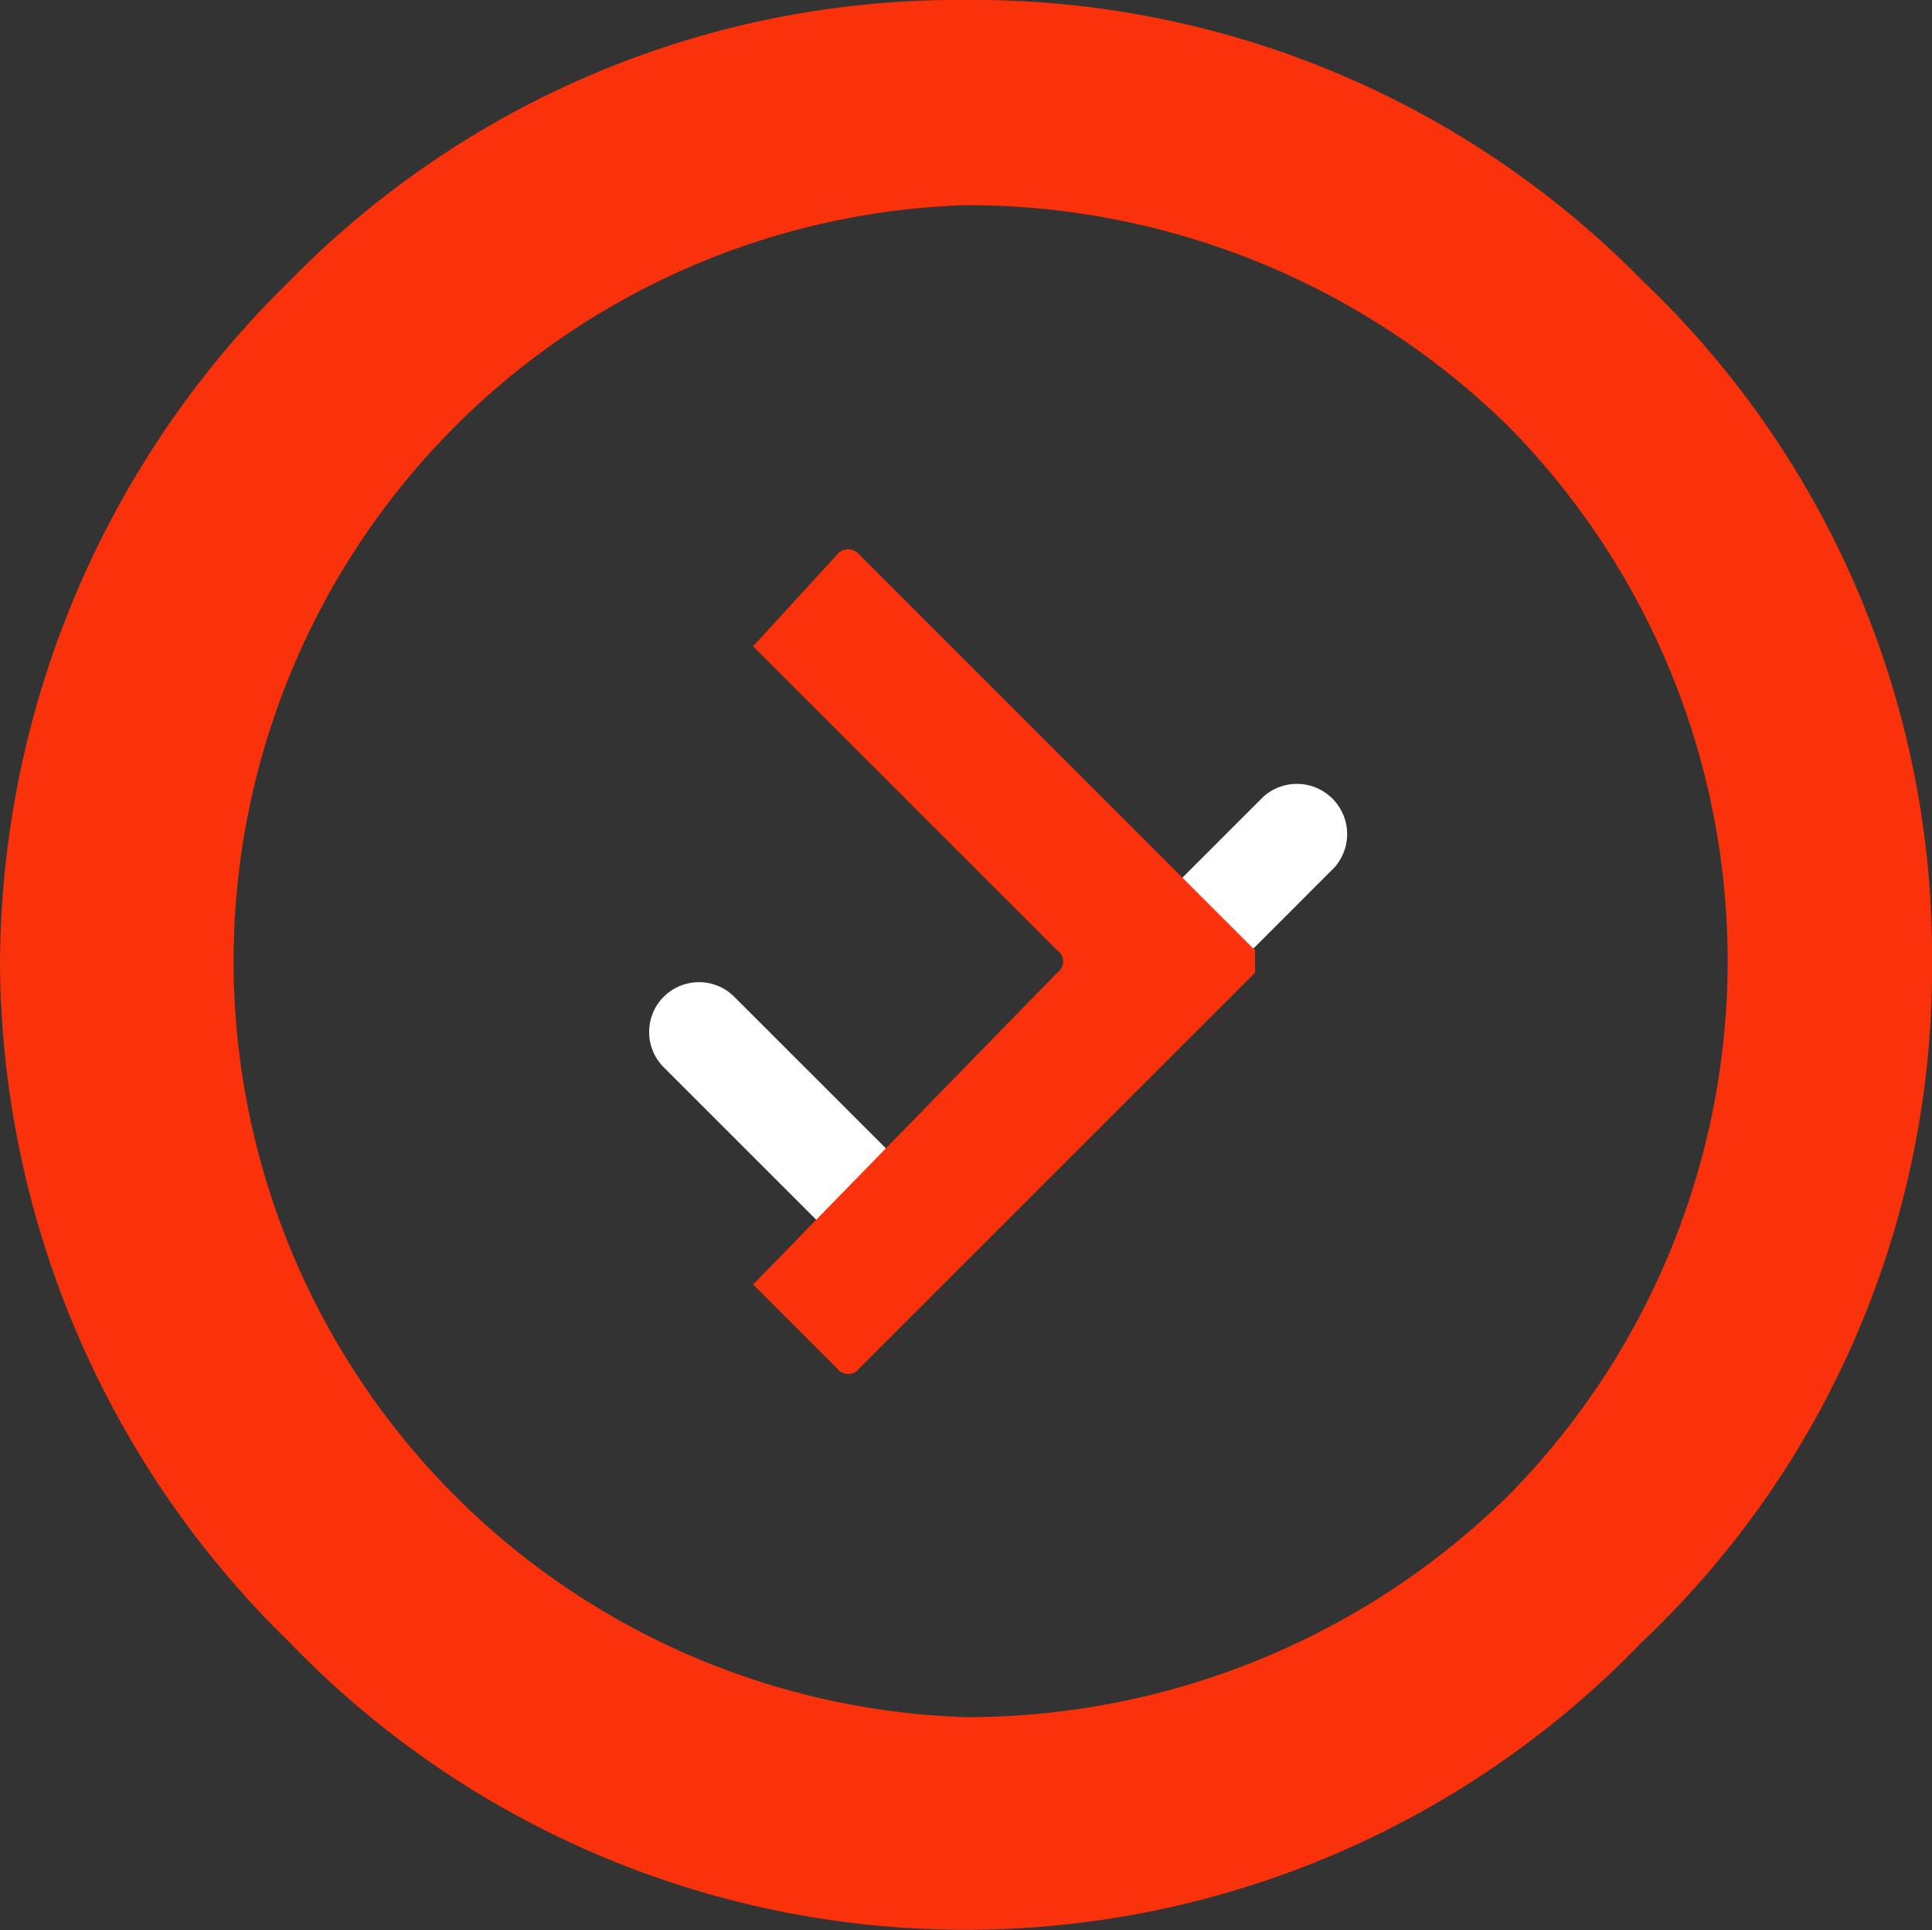 <svg id="Layer_1" data-name="Layer 1" xmlns="http://www.w3.org/2000/svg" viewBox="0 0 50 49.97"><rect x="0" y="0" width="50" height="49.97" fill="#333333" stroke="none"/><defs><style>.cls-1{fill:#fff;}.cls-2{fill:#f9320b;fill-rule:evenodd;}</style></defs><path class="cls-1" d="M23.61,33.14a1.28,1.28,0,0,1-1.25-.33l-5.18-5.18A1.29,1.29,0,1,1,19,25.8l4.26,4.26,9.44-9.44a1.3,1.3,0,0,1,1.84,1.83L24.19,32.81A1.41,1.41,0,0,1,23.61,33.14Z"/><path class="cls-2" d="M22.24,14.36a.37.37,0,0,0-.58,0l-2.17,2.37,7.87,7.87a.35.35,0,0,1,0,.58l-7.87,8.07,2.17,2.17a.36.36,0,0,0,.58,0L32.48,25.18V24.6L22.24,14.36ZM25,0A24.18,24.18,0,0,0,7.49,7.28,24.82,24.82,0,0,0,0,25,24.71,24.71,0,0,0,7.49,42.51a24.29,24.29,0,0,0,35,0A24,24,0,0,0,50,25,24.1,24.1,0,0,0,42.52,7.28,24.22,24.22,0,0,0,25,0ZM39,11a19.71,19.71,0,0,1,0,27.75,20,20,0,0,1-14,5.7A19.58,19.58,0,0,1,25,5.31,20,20,0,0,1,39,11Z"/></svg>